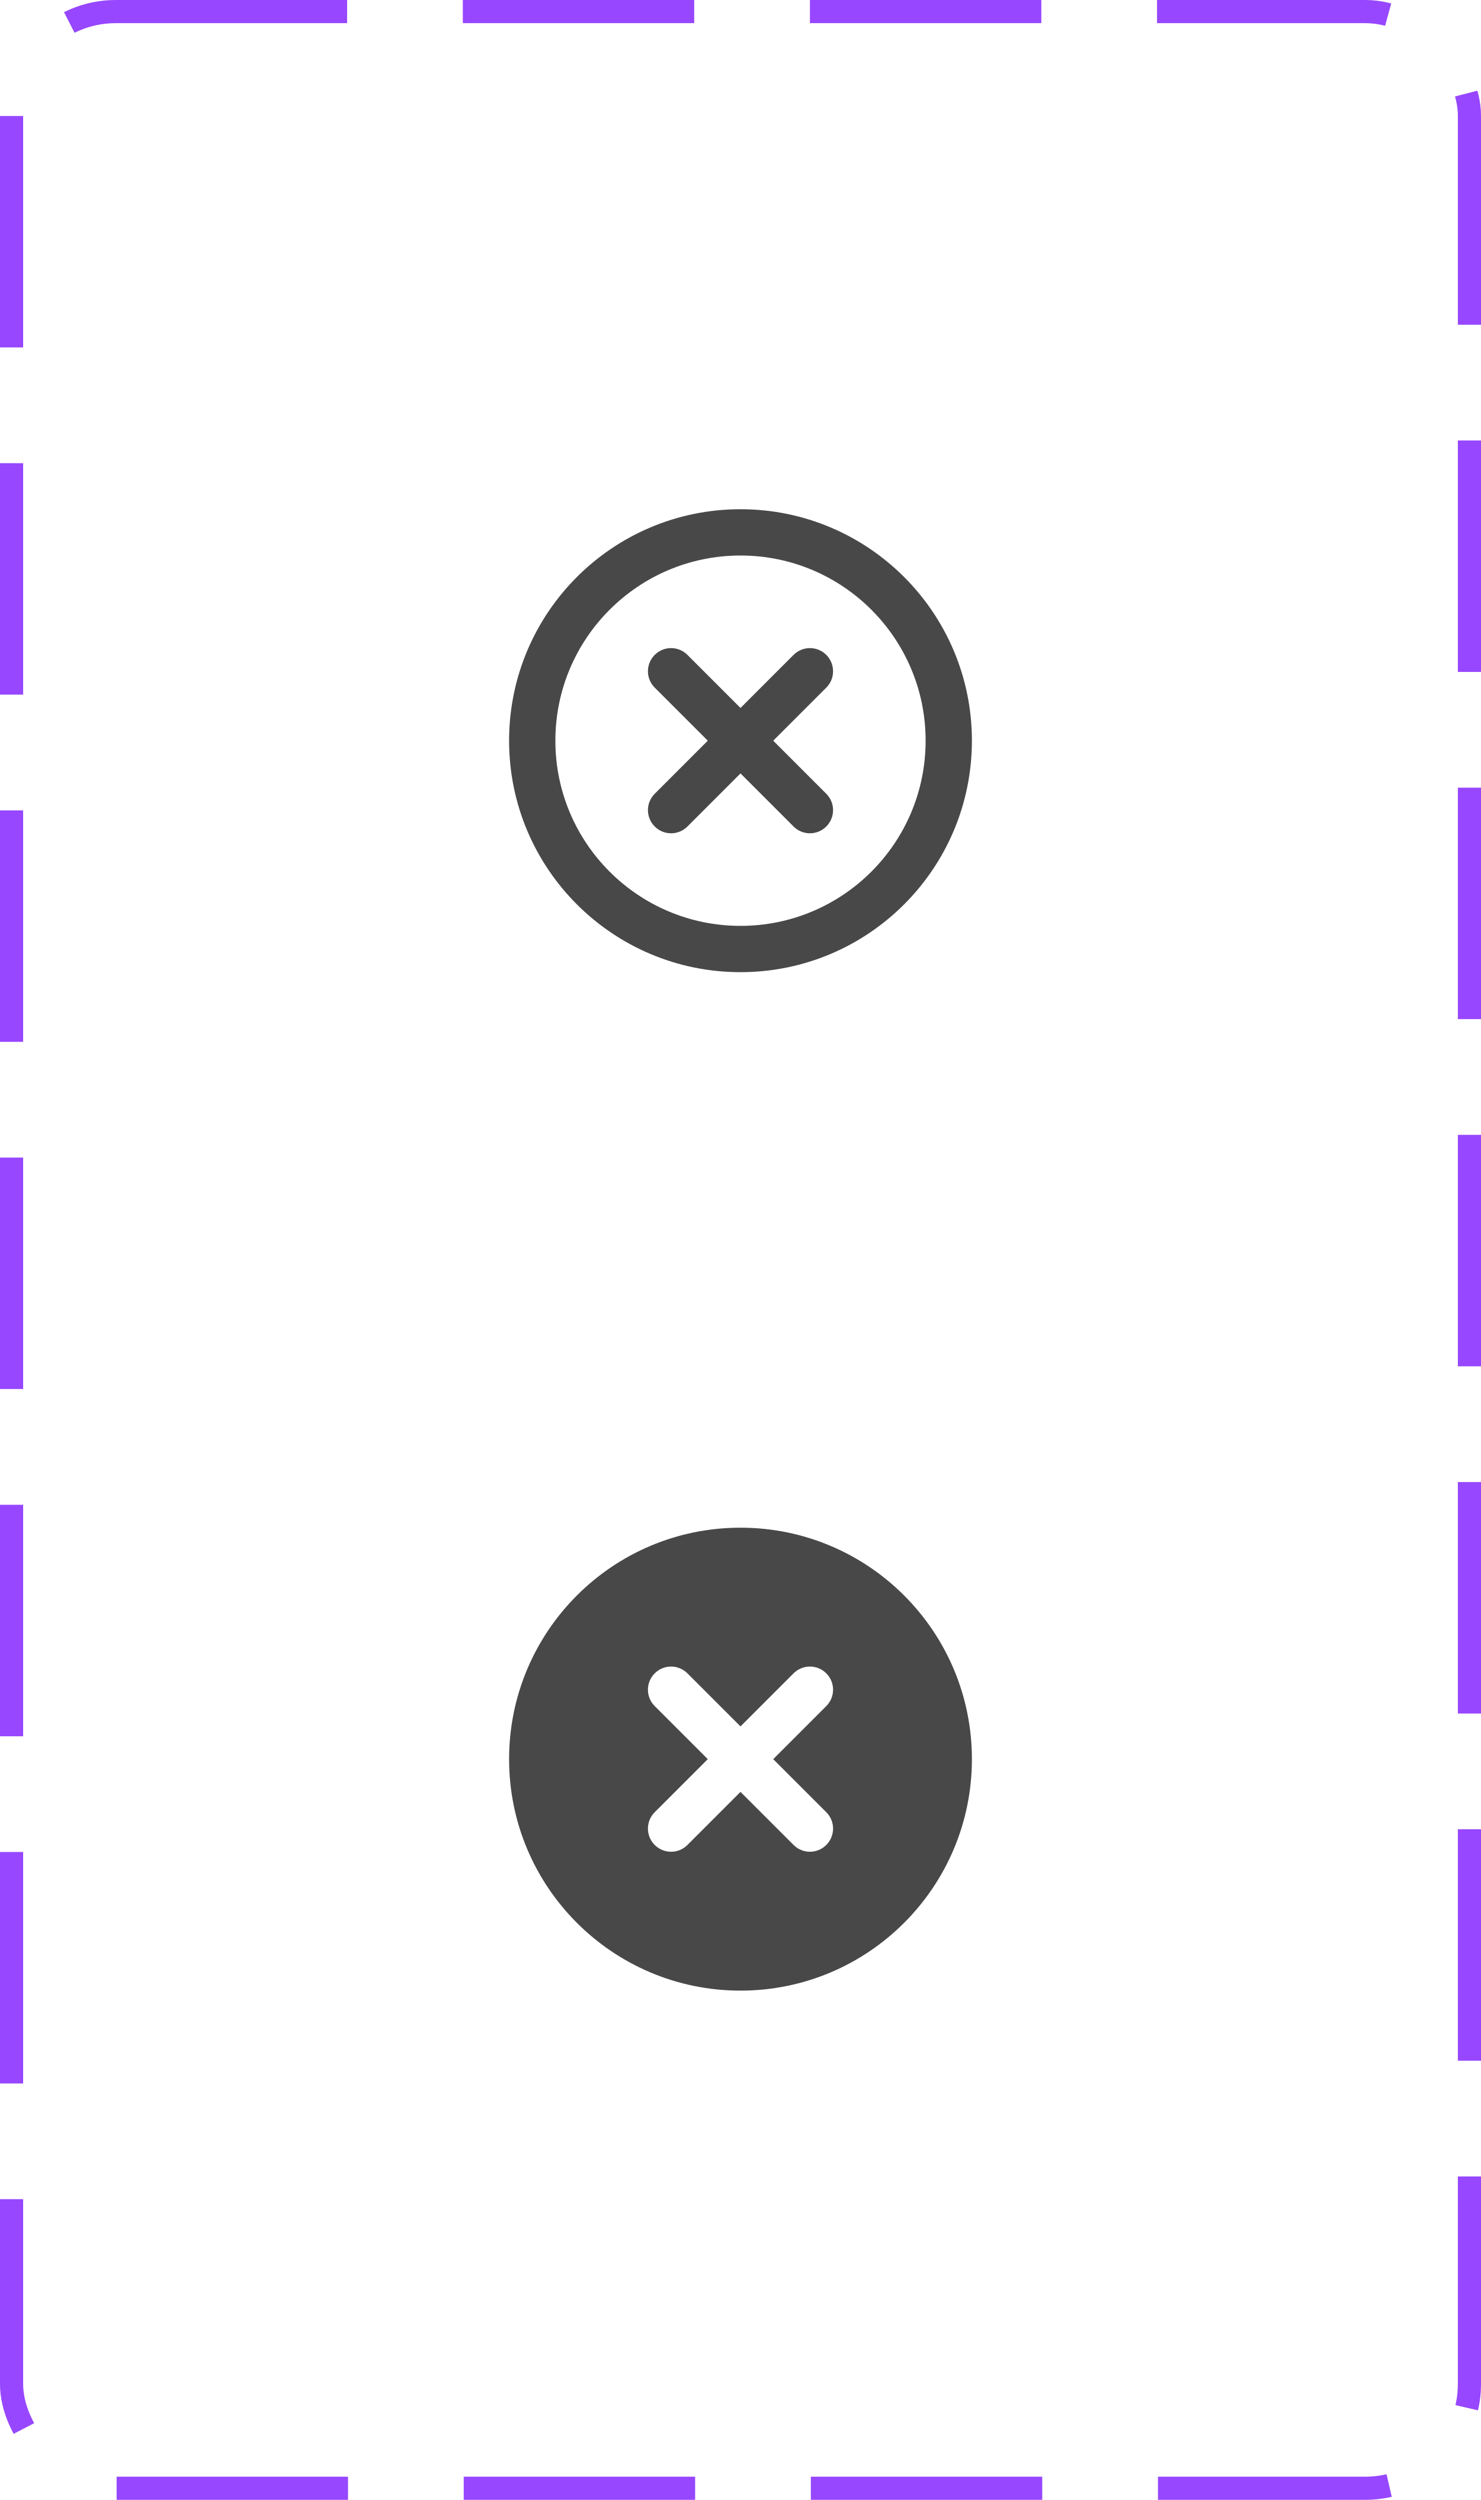 <svg width="64" height="108" viewBox="0 0 64 108" fill="none" xmlns="http://www.w3.org/2000/svg">
<rect x="0.5" y="0.5" width="63" height="107" rx="4.5" stroke="#9747FF" stroke-dasharray="10 5"/>
<path fill-rule="evenodd" clip-rule="evenodd" d="M32 40C36.418 40 40 36.418 40 32C40 27.582 36.418 24 32 24C27.582 24 24 27.582 24 32C24 36.418 27.582 40 32 40ZM32 42C37.523 42 42 37.523 42 32C42 26.477 37.523 22 32 22C26.477 22 22 26.477 22 32C22 37.523 26.477 42 32 42Z" fill="#484848"/>
<path fill-rule="evenodd" clip-rule="evenodd" d="M28.293 28.293C28.683 27.902 29.317 27.902 29.707 28.293L35.707 34.293C36.098 34.683 36.098 35.317 35.707 35.707C35.317 36.098 34.683 36.098 34.293 35.707L28.293 29.707C27.902 29.317 27.902 28.683 28.293 28.293Z" fill="#484848"/>
<path fill-rule="evenodd" clip-rule="evenodd" d="M35.707 28.293C36.098 28.683 36.098 29.317 35.707 29.707L29.707 35.707C29.317 36.098 28.683 36.098 28.293 35.707C27.902 35.317 27.902 34.683 28.293 34.293L34.293 28.293C34.683 27.902 35.317 27.902 35.707 28.293Z" fill="#484848"/>
<path fill-rule="evenodd" clip-rule="evenodd" d="M42 76C42 81.523 37.523 86 32 86C26.477 86 22 81.523 22 76C22 70.477 26.477 66 32 66C37.523 66 42 70.477 42 76ZM28.293 72.293C28.683 71.902 29.317 71.902 29.707 72.293L32 74.586L34.293 72.293C34.683 71.902 35.317 71.902 35.707 72.293C36.098 72.683 36.098 73.317 35.707 73.707L33.414 76L35.707 78.293C36.098 78.683 36.098 79.317 35.707 79.707C35.317 80.098 34.683 80.098 34.293 79.707L32 77.414L29.707 79.707C29.317 80.098 28.683 80.098 28.293 79.707C27.902 79.317 27.902 78.683 28.293 78.293L30.586 76L28.293 73.707C27.902 73.317 27.902 72.683 28.293 72.293Z" fill="#484848"/>
</svg>
